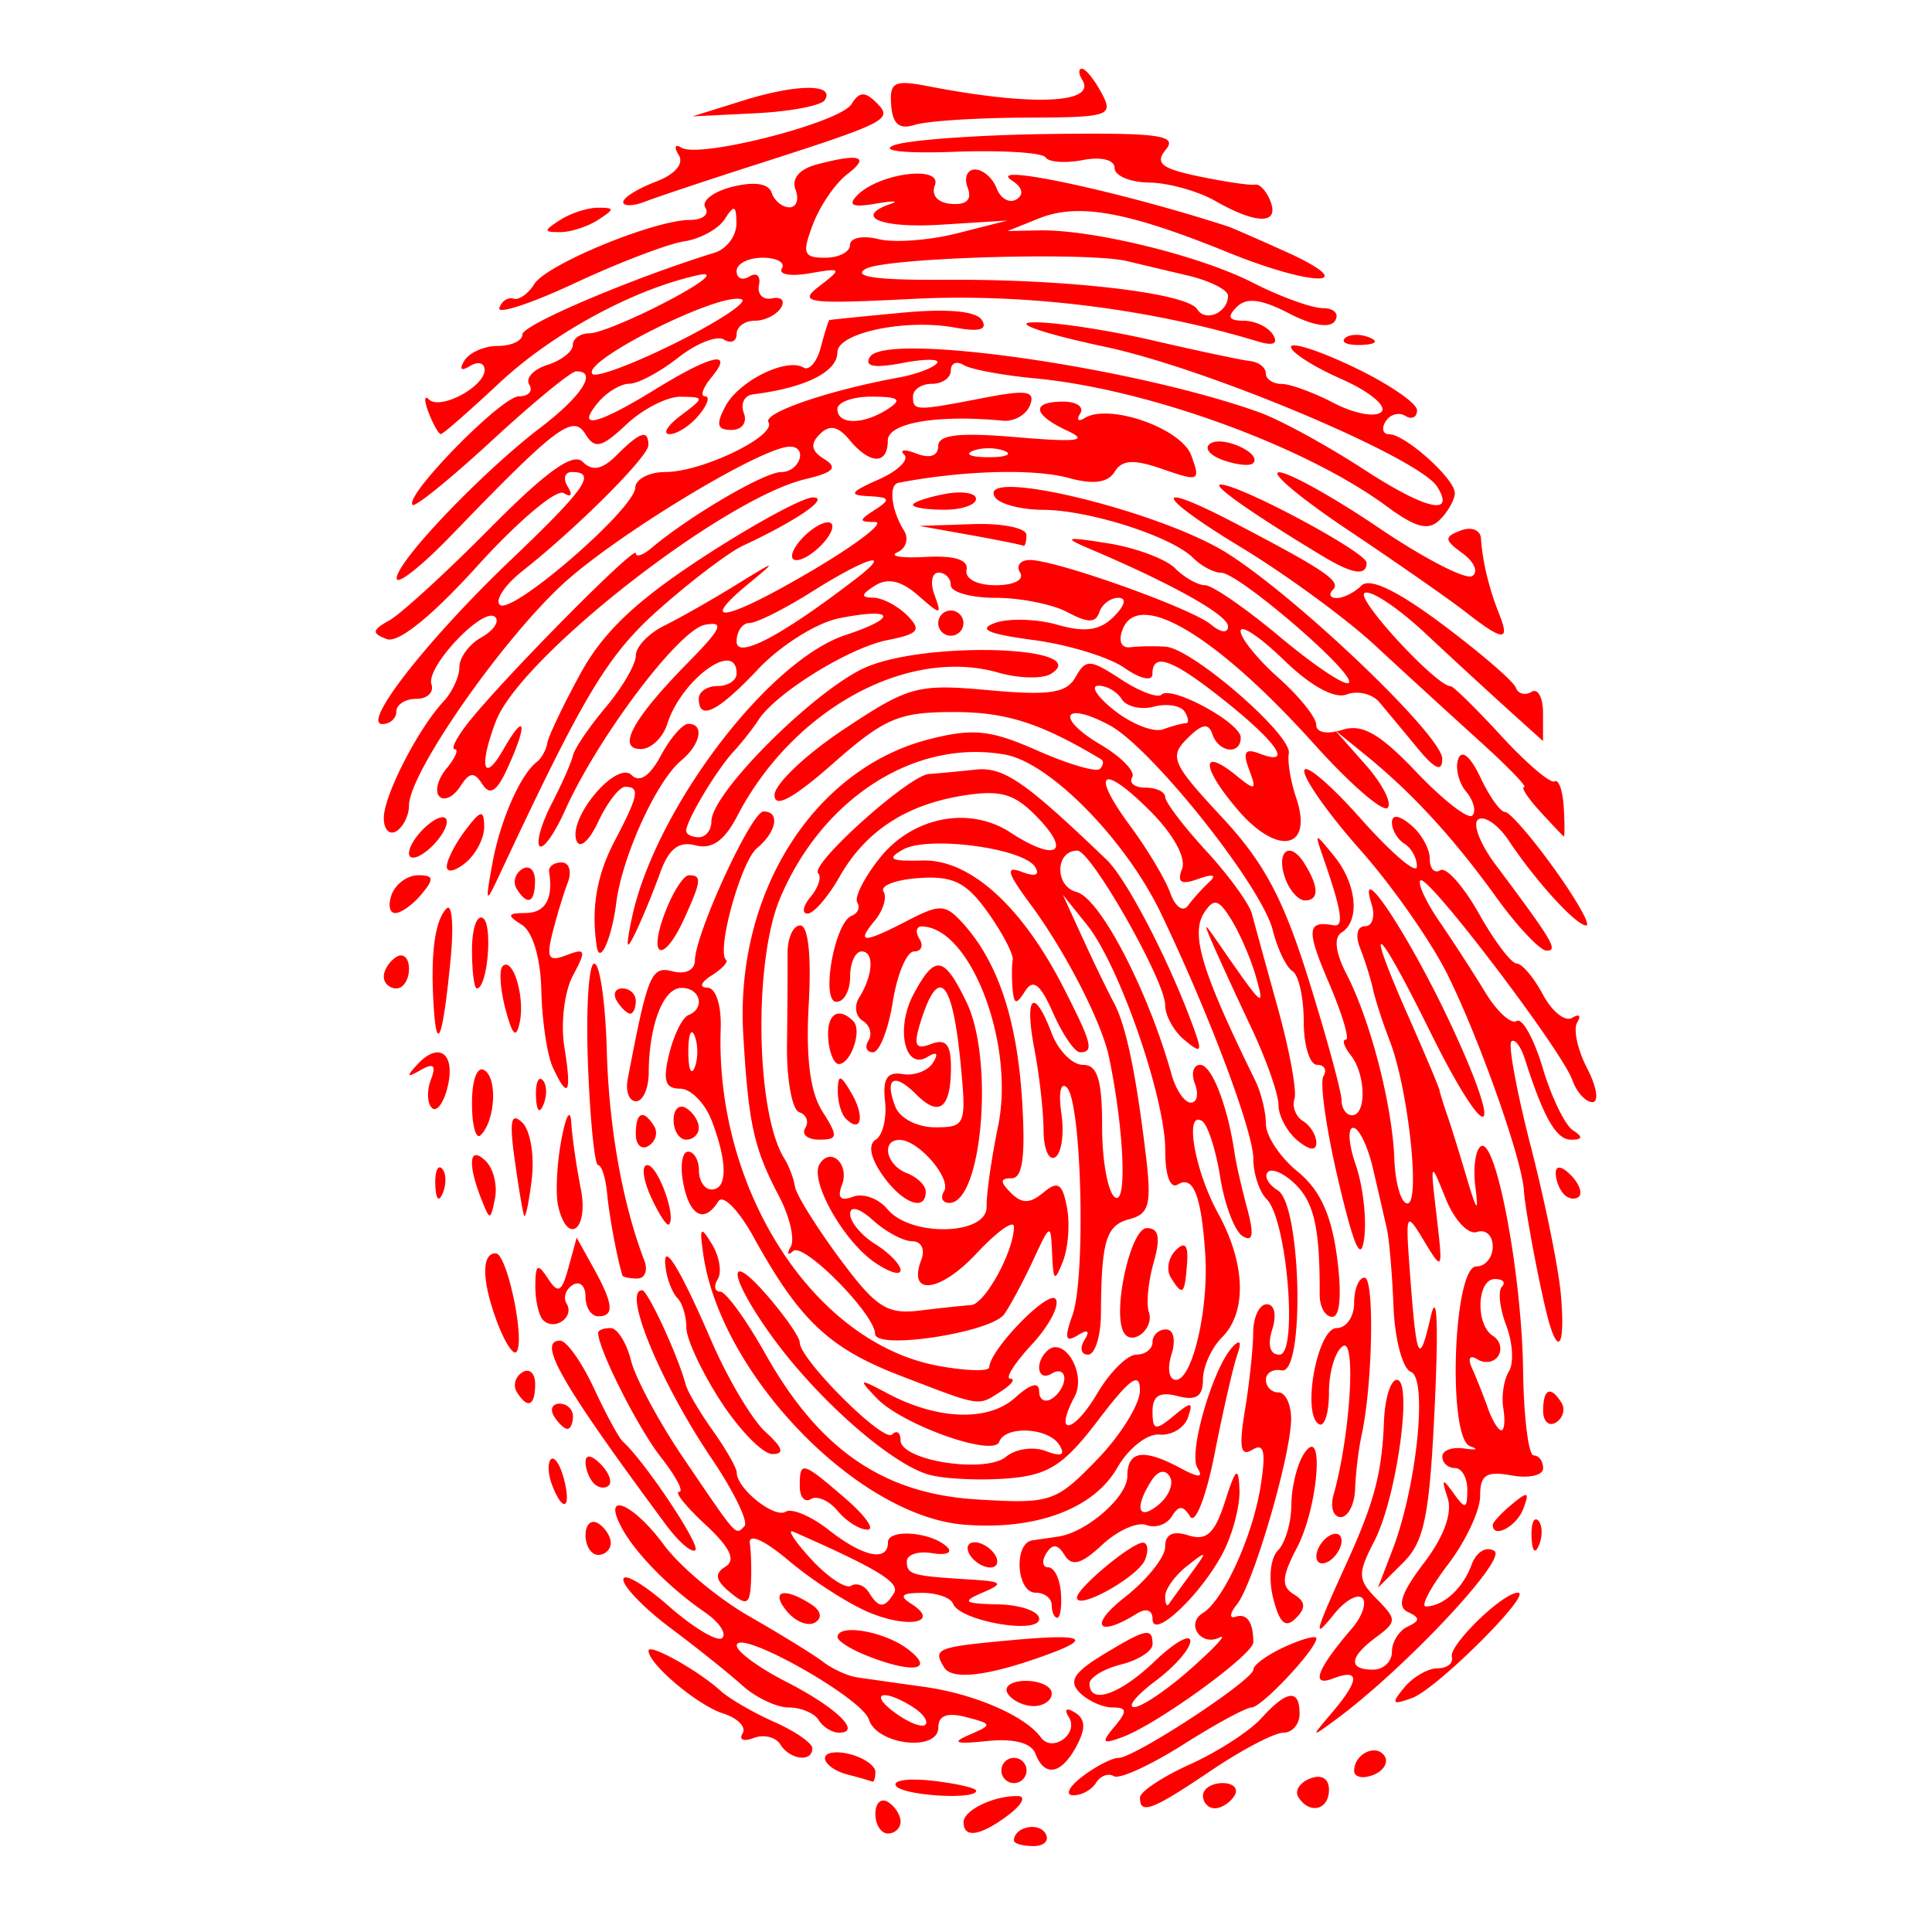 <svg xmlns="http://www.w3.org/2000/svg" viewBox="0 0 128 128"><path style="fill:red" d="M67.178 1046.3c0-.881 1.602-1.251 2.079-.48.288.466-.062.848-.778.848-.715 0-1.301-.165-1.301-.368zm-9.183-1.768c0-.716.376-1.07.835-.786.46.284.835.87.835 1.302 0 .432-.376.785-.835.785s-.835-.585-.835-1.301zm5.844.556c0-.803 2.03-1.776 3.616-1.732.536.015.246.578-.645 1.252-1.84 1.391-2.971 1.574-2.971.48zm11.687-1.632c0-.39 1.491-1.38 3.314-2.203 1.823-.822 3.948-2.194 4.721-3.049 1.701-1.88 2.539-1.979 2.539-.301 0 .688-.482 1.252-1.071 1.252s-2.741 1.127-4.782 2.504c-3.913 2.641-4.721 2.949-4.721 1.797zm4.174-.127c0-.46.585-.835 1.301-.835s1.07.376.786.835c-.284.46-.87.835-1.302.835-.432 0-.785-.376-.785-.835zm6.315.087c-.254-.411.1-.963.785-1.226.758-.29 1.248 0 1.248.747 0 1.35-1.305 1.658-2.033.479zm-26.66-.748c-.225-.363.88-.51 2.455-.326s2.863.481 2.863.66c0 .629-4.914.32-5.318-.334zm12.365-.618c.891-.674 1.966-1.226 2.388-1.226 1.057 0 8.93-5.158 8.93-5.85 0-.308.94-.988 2.088-1.511 1.148-.523 2.087-.774 2.087-.558 0 .713-3.627 4.58-4.296 4.58-.36 0-2.413 1.115-4.563 2.478s-4.202 2.296-4.562 2.073c-.36-.222-.891-.023-1.18.444-.288.467-.972.836-1.518.822-.547-.014-.265-.578.626-1.252zm-15.603-.132c-.804-.21-1.461-.695-1.461-1.077s.751-.499 1.67-.259c.918.24 1.67.769 1.67 1.174s-.095.694-.21.64c-.114-.052-.866-.268-1.67-.478zm10.226-.26c0-.458.375-.834.835-.834s.834.376.834.835c0 .459-.375.835-.834.835s-.835-.376-.835-.835zm23.374.024c0-1.132 1.483-1.835 2.024-.96.259.42-.09.977-.777 1.24-.686.264-1.247.137-1.247-.28zm-21.121-1.142c-.275-.716-1.436-1.015-3.22-.829-2.071.216-2.372.11-1.165-.41 1.558-.672 1.549-.72-.21-1.18-1.24-.325-1.833-.104-1.833.685 0 1.633-4.065 1.171-4.603-.523-.463-1.458-8.753-6.101-8.753-4.902 0 .402 1.477 1.484 3.282 2.405 3.3 1.684 5.048 3.368 3.494 3.368-.459 0-1.067-.375-1.35-.834-.284-.46-1.174-.835-1.98-.835s-2.19-.658-3.081-1.461c-.89-.804-3.027-2.513-4.749-3.8s-3.13-2.733-3.13-3.216c0-.484 1.355.31 3.01 1.763 1.655 1.454 3.251 2.401 3.546 2.106.296-.296-.213-1.053-1.13-1.683-2.355-1.617-4.602-3.896-5.528-5.605-1.36-2.512.736-1.667 2.79 1.125 1.047 1.422 3.594 3.553 5.66 4.735 2.067 1.182 4.265 2.538 4.885 3.012.62.475 1.63.937 2.246 1.028.615.09 2.627.375 4.47.633 3.314.463 6.68 1.924 7.715 3.348.756 1.04 2.534-.24 1.856-1.337-.334-.542-.17-.666.406-.31.69.427.719 1.06.1 2.217-1.009 1.885-2.118 2.089-2.728.5zm-8.122-3.088c-1.965-1.243-2.96-.92-1.18.382.89.651 1.797 1.006 2.014.79.217-.218-.158-.745-.834-1.172zm-8.776 2.48c-.303-.49-1.096-.682-1.762-.427-.666.256-.999.12-.738-.3s-.321-1.017-1.292-1.325c-1.69-.537-4.938-3.272-4.938-4.159 0-.519 3.294 1.314 4.75 2.642.58.531 2.192 1.468 3.58 2.082 1.387.614 2.522 1.4 2.522 1.748 0 .944-1.49.76-2.122-.26zm22.141-1.176c.86-1.037.836-1.271-.132-1.271-.653 0-1.63-.442-2.17-.982-.751-.752-.395-1.337 1.524-2.504 2.871-1.747 3.298-1.838 3.298-.704 0 .45-.939 1.054-2.087 1.343-1.148.288-2.087.858-2.087 1.268 0 1.424 2.011.73 4.337-1.5 1.288-1.233 2.342-1.828 2.342-1.321s-1.033 1.692-2.296 2.634-1.906 1.725-1.43 1.74c.477.013 2.167-1.127 3.757-2.536 1.59-1.409 2.447-2.342 1.905-2.073-1.236.612-2.272-.903-1.11-1.621 1.37-.847 3.301-5.083 3.828-8.396.366-2.302.231-2.901-.545-2.422-.782.484-.901-.149-.492-2.623.296-1.793.542-4.105.547-5.138.005-1.034.41-1.879.9-1.879.512 0 .666.712.362 1.67-.33 1.04-.15 1.67.478 1.67 1.242 0 .506-8.95-.848-10.305-.485-.485-.882-1.682-.882-2.658 0-1.823-2.918-9.584-6.111-16.255-2.334-4.878-7.35-9.996-10.323-10.535-5.949-1.08-12.125 2.86-14.925 9.52-1.766 4.198-1.601 14.225.282 17.234.308.492.625 1.328.706 1.859.08.53 1.406 2.666 2.945 4.745 2.407 3.252 3.149 3.737 5.303 3.474 1.377-.169 2.914-.332 3.414-.363.921-.057 2.847-3.57 2.847-5.192 0-.487-1.117.311-2.481 1.772-2.43 2.6-4.587 2.845-3.654.415.262-.683-.002-1.225-.597-1.225-.587 0-1.754-.622-2.594-1.382-.9-.815-1.526-.989-1.526-.424 0 .526.751 1.426 1.67 2 .918.573 1.669 1.349 1.669 1.724 0 .374-.788.129-1.752-.546-2.08-1.457-4.279-5.403-3.612-6.481.735-1.19 2.008.01 1.478 1.389-.32.834-.081 1.084.737.77.667-.256 1.694.115 2.283.825 1.545 1.862 6.617 1.73 6.569-.17-.02-.804.322-3.202.76-5.33 1.127-5.462-1.816-13.17-5.052-13.233-.371-.007-.443.363-.159.823s.123.834-.358.834-1.115 1.503-1.408 3.34c-.294 1.836-.884 3.339-1.312 3.339-.427 0-.561-.35-.297-.777.264-.428.093-1.017-.382-1.31-.474-.293-.584-.977-.245-1.519.936-1.498 1.024-3.073.172-3.073-.419 0-.761.752-.761 1.67 0 .918-.406 1.67-.902 1.67-1.067 0-.135-5.273 1.008-5.707.407-.154.571-.551.366-.883-.205-.332.468-1.658 1.496-2.947 2.175-2.728 5.927-3.46 8.646-1.687 2.924 1.907 4.055 1.405 1.93-.857-1.588-1.69-2.48-1.98-4.945-1.603-3.861.59-6.57 2.352-8.305 5.402-.76 1.335-1.71 2.43-2.11 2.433-.4.003-.31-.5.202-1.115.511-.617.735-1.315.497-1.553-.578-.579 6.014-6.491 7.337-6.58.572-.038 1.95-.167 3.062-.288 1.88-.203 3.257.74 8.71 5.969 1.379 1.32 4.32 7.046 5.862 11.412.473 1.339.365 1.418-.713.524-.7-.58-1.271-1.621-1.271-2.313 0-1.6-4.905-10.226-5.816-10.226-1.471 0-1.52 2.356-.057 2.739 1.56.408 4.728 6.488 6.294 12.079.29 1.033.864 1.878 1.278 1.878.414 0 .536-.563.272-1.252s-.105-1.252.353-1.252c.761 0 1.814 2.704 2.275 5.843.101.69.477 2.342.836 3.673.467 1.735.381 2.253-.303 1.83-.525-.324-1.192-2.079-1.483-3.9-.291-1.82-.833-3.497-1.204-3.726-1.19-.735-.493 3.285 1.06 6.114 1.831 3.336 1.93 6.555.251 8.233-.688.689-1.252 1.942-1.252 2.784 0 1.121-.448 1.415-1.67 1.095-1.196-.312-1.67-.026-1.67 1.016 0 1.256.188 1.297 1.389.306 1.19-.983 1.326-.968.953.106-.238.689-1.089 1.194-1.889 1.122-.807-.072-2.053.912-2.797 2.21-1.56 2.716-5.392 4.139-10.125 3.759-7.103-.571-16.173-9.979-17.3-17.943-.254-1.79-.17-1.879.59-.62.488.807.656 1.84.375 2.296-.282.455-.208.828.163.829.372 0 1.716 1.853 2.987 4.116 3.568 6.352 7.81 9.273 14.013 9.649 4.912.297 5.214.197 7.956-2.626 1.568-1.615 2.85-3.684 2.85-4.598 0-1.266-.656-.8-2.748 1.95-2.284 3.002-3.294 3.658-5.973 3.88-1.773.146-4.098.047-5.167-.221-2.47-.62-7.416-4.942-10.464-9.146-2.918-4.024-3.118-5.975-.273-2.667 1.148 1.335 2.086 2.696 2.086 3.026 0 1.126 5.553 6.666 6.117 6.102.309-.309.562-.14.562.375 0 1.357 5.622 2.234 6.999 1.092.625-.52 1.81-.686 2.632-.37 1.026.393 1.306.267.891-.404-.714-1.156-3.584-1.308-3.983-.211-.376 1.032-6.443-1.13-8.123-2.894-1.247-1.31-1.196-1.33.749-.298 3.31 1.756 6.666 1.862 8.43.266 1.012-.916 1.587-1.07 1.587-.424 0 .558.376.781.835.498.46-.284.835-.892.835-1.351 0-.46-.376-.603-.835-.319-.899.556-1.165-.644-.328-1.48 1.1-1.1 2.665 1.461 1.841 3.012-1.41 2.658-.078 2.462 1.508-.222.832-1.41 1.996-2.562 2.585-2.562.59 0 1.073-.376 1.073-.835s.4-.835.89-.835c.512 0 .666.712.362 1.67-.292.918-.16 1.67.295 1.67 1.094 0 2.188-4.696 1.944-8.348-.258-3.871-.794-5.227-1.816-4.595-.5.309-.837-.6-.832-2.243.01-3.47-3.046-12.295-5.178-14.95l-1.61-2.004 1.337 2.922c.735 1.607 1.649 3.497 2.031 4.201.805 1.483 1.472 4.645 2.13 10.1.396 3.282.234 3.925-1.074 4.267-1.564.41-1.867 1.41-1.899 6.267-.01 1.492-.393 2.713-.852 2.713-.46 0-.568-.433-.24-.964.387-.626.227-.735-.458-.312-.801.495-.882.176-.337-1.332.894-2.48.613-14.106-.366-15.085-.41-.41-.57.332-.368 1.707.197 1.337.014 2.644-.406 2.903-.42.26-.768-.541-.773-1.78-.005-1.237-.278-3.659-.607-5.38-.68-3.566-.034-4.154 1.148-1.044.436 1.148 1.366 2.087 2.066 2.087.97 0 1.273.985 1.273 4.124 0 2.269.39 4.366.866 4.66.8.494.583-4.487-.402-9.267-.478-2.318-2.894-7.027-5.206-10.147-1.558-2.103-1.686-2.579-.579-2.154.88.337 1.217.215.885-.322-.777-1.258-7.094-2.093-8.756-1.157-1.116.629-.842.783 1.293.725 3.145-.085 6.585 3.021 9.35 8.441 1.879 3.682 2.026 4.262 1.083 4.262-.347 0-1.146-1.165-1.776-2.59-.854-1.928-1.329-2.3-1.861-1.46-.583.92-.735.896-.826-.124-.062-.69-.06-1.559.005-1.933.064-.374-.675-1.793-1.643-3.152-1.422-1.996-2.297-2.435-4.556-2.283-1.537.104-2.6.505-2.36.893.24.387-.019 1.251-.574 1.92-1.273 1.534-.77 1.532 2.196-.007 2.121-1.1 2.486-1.08 3.65.208 2.298 2.545 3.564 6.325 3.904 11.658.238 3.733.042 5.218-.686 5.218-.772 0-.785.234-.053.966s1.254.728 2.153-.018c.96-.797 1.258-.612 1.56.97.206 1.074.09 2.68-.257 3.566-.555 1.416-.643 1.358-.723-.475-.09-2.052-.111-2.045-1.256.418-.64 1.377-1.5 2.986-1.912 3.575-.852 1.22-8.538 2.399-8.559 1.312-.024-1.32-4.753-6.103-5.429-5.492-.368.333-.44.202-.16-.29s-.07-1.995-.776-3.34c-1.678-3.192-2.027-4.775-2.373-10.763-.54-9.331 4.674-17.574 12.346-19.521 2.892-.734 4.05-.61 7.153.761 2.036.901 3.894 1.446 4.13 1.21.234-.235.27-.52.079-.636-3.995-2.397-6.28-3.13-9.75-3.13-3.652 0-4.591.4-8.011 3.41-2.638 2.322-3.874 2.99-3.874 2.095 0-.723 2.065-2.685 4.588-4.36 4.325-2.872 4.877-3.021 9.603-2.593 4.04.367 5.159.197 5.757-.872.673-1.203.956-1.189 2.992.145 1.237.81 2.451 1.27 2.7 1.023.637-.638 5.247 1.86 5.247 2.843 0 1.175-1.468 1-1.876-.223-.255-.764-.692-.69-1.668.287-1.207 1.207-1.007 1.661 2.284 5.196 2.812 3.019 4.085 5.405 5.773 10.82 1.191 3.822 2.166 7.398 2.166 7.945 0 .548.313.997.695.997.97 0 .918-2.705-.077-3.965-.452-.574-.602-1.044-.333-1.044s-.235-1.69-1.12-3.757c-1.515-3.533-1.464-4.146.315-3.82.705.13.536-.953-.706-4.528-.572-1.646-.562-1.646.74-.049 1.493 1.833 1.73 4.289.489 5.056-.53.327-.41 1.333.33 2.763 1.581 3.06 3.031 8.665 3.165 12.237.061 1.622.451 2.95.867 2.95.882 0 .053-7.615-1.175-10.784-.459-1.185-.956-2.718-1.106-3.407-.149-.689-.531-1.91-.85-2.713-.334-.845-.2-1.461.32-1.461.493 0 .69-.657.438-1.46-1-3.182 2.41 1.944 5.13 7.709 3.81 8.076 2.667 8.67-1.286.668-3.559-7.205-4.422-7.759-1.383-.888 1.071 2.423 1.986 4.594 2.033 4.823.046.23.28.981.52 1.67.239.689.823 2.567 1.298 4.174.653 2.207.791 2.355.566.606-.164-1.273-.001-2.5.363-2.724.999-.618 2.71 8.472 2.796 14.847.041 3.098.357 5.634.701 5.635.345 0 .626.385.626.853 0 .468-.939.68-2.087.472-1.68-.305-2.087-.039-2.087 1.366 0 .96-.958 3-2.13 4.536s-1.828 2.786-1.46 2.78c1.163-.024 2.44-1.188 3.02-2.754.318-.863.97-1.26 1.515-.923.882.546-6.019 7.875-10.545 11.2-1.622 1.19-1.628 1.177-.209-.495 1.836-2.162 1.86-2.943.072-2.257-1.525.586-1.078-.613 1.233-3.303.692-.806 1.007-1.718.699-2.026-.308-.308-1.143.164-1.856 1.048-1.445 1.793-1.35 1.4.81-3.354 1.85-4.07 2.348-5.964 2.484-9.437.058-1.492.44-2.713.849-2.713 1.074 0-.016 7.832-1.486 10.675-1.13 2.186-1.115 2.554.164 3.852 1.329 1.35 1.326 1.5-.047 2.52-1.792 1.33-1.871 2.153-.209 2.153.69 0 1.253-.533 1.253-1.183s.47-1.402 1.043-1.67c.828-.386.83-.587.008-.97-.739-.347-.436-1.27 1.06-3.23 1.327-1.741 1.907-3.321 1.582-4.317-.422-1.294-.354-1.35.389-.318.779 1.083.902 1.055.913-.208.007-.804-.362-1.461-.822-1.461s-.834-.34-.834-.757.657-.658 1.46-.537c.804.12.978.055.387-.145-1.518-.516-1.129-11.918.407-11.918.597 0 1.085-.595 1.085-1.322 0-.727-.47-1.16-1.044-.961-.577.2-1.505-.794-2.079-2.226-1.01-2.526-1.025-2.498-.595 1.17.426 3.643.401 3.693-.82 1.669-1.216-2.017-1.247-1.947-.947 2.087.438 5.875.606 6.232 1.375 2.922.42-1.807.523.424.27 5.843-.342 7.332-.683 9.039-2.087 10.435l-1.678 1.67.962-2.504c1.612-4.2 2.352-11.367 1.218-11.802-.545-.21-1.062-2.148-1.148-4.307-.086-2.16-.285-4.49-.442-5.179s-.568-2.473-.914-3.965c-.345-1.492-.937-2.713-1.315-2.713-.378 0-.303 1.1.166 2.446.469 1.345.725 3.505.57 4.8-.209 1.733-.664.736-1.728-3.784-.794-3.376-1.235-6.475-.98-6.887.254-.412.064-.749-.422-.749s-.884-1.293-.884-2.872-.334-3.08-.742-3.332c-.409-.252-.998-1.474-1.309-2.715-.734-2.926-8.035-12.094-10.817-13.583-3.08-1.648-3.61-.497-.592 1.286 1.384.818 2.327 1.794 2.095 2.168-.231.375.165.682.88.682s1.305.282 1.31.626c.004.344 1.224 1.949 2.712 3.565s2.853 3.494 3.032 4.174c.179.68.956 3.507 1.726 6.283.77 2.776 1.262 5.465 1.091 5.976-.17.51.086 1.172.57 1.47.483.3.879.944.879 1.432 0 .56-.463.504-1.253-.152-.688-.571-1.252-1.626-1.252-2.343s-.81-3.019-1.8-5.115c-.989-2.096-2.124-4.563-2.52-5.48-.676-1.562-.654-1.571.338-.137 2.983 4.312 3.104 4.42 2.484 2.223-.324-1.148-1.052-2.838-1.617-3.757-.846-1.373-1.165-1.46-1.801-.493-.932 1.419-.182 3.895 3.37 11.125.39.798.711 2.098.711 2.89 0 .793.941 2.207 2.091 3.143 1.485 1.207 2.244 2.85 2.618 5.666.326 2.451.206 3.965-.312 3.965-.462 0-.837-.657-.834-1.46.017-4.348-.355-6.065-1.575-7.285-.743-.744-1.578-1.126-1.854-.85-.277.277.018.825.655 1.219 1.56.963 1.8 12.233.255 11.924-.574-.115-1.044.167-1.044.626 0 .459.376.835.835.835s.835.787.835 1.75c0 2.37-2.496 10.926-3.581 12.28-.482.6-.53.975-.108.834.76-.253 1.184.352 1.184 1.69 0 .819-6.4 5.454-8.674 6.283-1.34.488-1.42.382-.524-.696zm25.759-21.098c-.132-.803.035-1.899.37-2.434.337-.536.258-1.906-.175-3.045-.433-1.14-.561-2.298-.285-2.574.277-.277.065-.504-.47-.504-1.196 0-1.298 3.041-.126 3.765.467.289.629.88.36 1.316-.269.434-.887.544-1.374.243-.533-.329-.676-.085-.36.613.288.637.757 1.817 1.04 2.62.283.804.683 1.461.888 1.461.205 0 .264-.657.132-1.46zm-19.472-34.87c.506-.466.225-.543-.729-.2-1.153.417-1.432.243-1.08-.673.277-.723-.592-2.3-2.096-3.804-3.24-3.24-4.02-2.65-1.321.999 1.126 1.522 2.311 3.508 2.633 4.414.329.922.846 1.29 1.177.835.325-.447.962-1.153 1.416-1.57zm-1.562-10.51c.22 0 .188-.341-.069-.757s-1.176-.571-2.042-.345-1.827.003-2.135-.496c-.309-.499-1.009-.899-1.555-.889-.547.01-.056.755 1.092 1.655 1.148.9 2.588 1.455 3.2 1.234.61-.222 1.29-.403 1.51-.403zm-11.804 64.28c-.284-.46.258-.836 1.203-.836.945 0 1.719.376 1.719.835 0 .46-.541.835-1.203.835s-1.435-.376-1.719-.835zm26.28-.4c.58-.698 1.573-1.27 2.205-1.27.633 0 1.056-.335.942-.744-.218-.775 3.369-4.265 4.382-4.265 1.03 0-5.375 6.378-7.005 6.974-1.34.49-1.419.385-.524-.694zm-30.487-1.323c-.772-1.249-.52-1.352 4.415-1.805 4.736-.434 5.46-.168 2.505.921-3.914 1.442-6.38 1.757-6.92.884zm-5.185-.808c-1.033-.416-1.878-.955-1.878-1.2 0-.917 3.081-.398 4.64.782 1.892 1.43.34 1.665-2.762.418zm-5.225-2.905c-1.126-1.358-.243-1.641 1.558-.5.688.436.807.919.303 1.23-.456.282-1.294-.047-1.86-.73zm5.426.06c-1.373-.579-3.747-2.107-5.276-3.395-1.67-1.408-2.714-1.874-2.614-1.169.09.646.12 1.877.066 2.737-.083 1.314-.305 1.392-1.39.491-.964-.8-1.037-1.23-.289-1.692.703-.434.303-1.27-1.334-2.787-1.286-1.192-2.068-2.167-1.738-2.167.33 0-.213-1.033-1.207-2.295-1.518-1.93-4.158-7.163-4.158-8.242 0-.173.368-.315.819-.315s1.06.966 1.357 2.147c.297 1.18 1.86 4.092 3.476 6.47 3.635 5.35 3.428 5.12 4.04 4.51.28-.28-.698-2.296-2.172-4.48-3.405-5.046-5.926-11.152-4.605-11.152.372 0 2.387 4.364 2.89 6.261.122.46.932 1.832 1.8 3.05.867 1.22 1.577 2.467 1.577 2.773 0 1.053 2.493 3.048 3.235 2.59.409-.253 1.692.287 2.851 1.199 2.287 1.798 3.932 2.145 3.932.828 0-.932 2.946-.683 3.944.333.356.363-.104.536-1.022.383-.919-.152-1.67.093-1.67.545 0 .877.291.96 4.174 1.2 2.182.136 2.29.248.835.873-1.4.601-1.23.727 1.043.776 1.493.033 2.714.464 2.714.96 0 1.064-5.272.138-5.705-1.003-.153-.403-1.092-.727-2.087-.72-1.333.01-1.51.202-.676.73 1.951 1.237-.192 1.664-2.81.56zm1.662-1.278c.422-.684-1.114-1.62-6.663-4.061-.459-.202.065.612 1.165 1.808s2.295 1.994 2.655 1.771c.361-.223.892-.023 1.18.443.655 1.06 1.027 1.068 1.663.04zm15.28.284c1.477-1.155 2.684-2.661 2.684-3.348 0-.834.512-1.085 1.544-.758 1.197.38 1.741-.124 2.42-2.24.715-2.233.89-2.38.96-.809.046 1.056-.44 2.935-1.082 4.176-1.437 2.779-4.677 5.84-4.677 4.42 0-.602-.423-.75-1.043-.362-2.602 1.625-3.213.805-.805-1.079zm4.381-1.561c1.133-1.545 1.115-1.584-.236-.524-.804.63-1.461 1.538-1.461 2.017s.106.715.236.524.788-1.1 1.461-2.017zm5.458 1.61c-.32-1.278-.184-2.654.312-3.15.485-.485.887-1.84.894-3.01.006-1.17.377-2.692.822-3.381 1.39-2.152.986 3.447-.448 6.196-1.013 1.942-1.056 2.573-.21 3.096.78.482.815.902.13 1.587-.684.684-1.08.33-1.5-1.338zm-14.669.477c0-.46-.483-.835-1.073-.835-1.27 0-1.468-3.281-.209-3.467l1.7-.247c1.887-.273 4.591-2.629 4.591-4 0-1.69 1.055-1.857 3.495-.55 1.251.669 1.561.667 1.145-.01-.612-.99 1.03-6.63 2.332-8.01.505-.535.614-.341.305.542-.264.757-.938 3.696-1.495 6.532-.564 2.862-1.286 4.717-1.624 4.17-.467-.755-.752-.757-1.216-.01-.334.539-1.09.794-1.683.567-.591-.227-1.908.362-2.925 1.31-1.387 1.292-2.01 1.463-2.492.684-.456-.738-.807-.77-1.213-.114-.314.508-.253.924.135.924s.763.751.833 1.67c.069.918-.04 1.67-.24 1.67-.201 0-.366-.376-.366-.836zm7.817-8.532c-.31-.504-.794-.385-1.23.303-1.14 1.8-.857 2.684.5 1.558.684-.568 1.012-1.405.73-1.861zm-6.147 8.021c0-.616 3.575-3.6 4.356-3.636.33-.015.404.485.163 1.112-.437 1.14-4.519 3.42-4.519 2.524zm-7.096-2.829c-.284-.459-.14-.834.32-.834s1.066.375 1.35.834c.284.46.14.835-.32.835s-1.066-.376-1.35-.835zm22.957.1c0-.46.376-1.068.835-1.351.46-.284.835-.14.835.319s-.376 1.066-.835 1.35c-.46.284-.835.14-.835-.319zm-48.418-1.4c0-.716.376-1.07.835-.786.46.284.835.87.835 1.301 0 .432-.376.786-.835.786s-.835-.586-.835-1.302zm5.313-.712c-6.926-9.348-8.552-12.179-6.995-12.179.423 0 1.424 1.41 2.226 3.13.8 1.723 1.666 3.32 1.922 3.549 1.433 1.284 5.154 6.85 4.81 7.194-.224.224-1.107-.538-1.963-1.694zm57.363.83c-.036-.88.16-1.373.438-1.095.278.277.307.997.066 1.6-.266.665-.464.468-.504-.505zm-45.972-1.73c-.568-.683-1.365-1.037-1.772-.785-.407.251-.74-.128-.74-.844 0-1.707.15-1.668 3 .784 1.334 1.148 2.002 2.087 1.485 2.087-.518 0-1.406-.558-1.973-1.242zm43.402.928c0-.173.572-.79 1.271-1.37 1.063-.882 1.185-.83.746.315-.45 1.17-2.017 1.99-2.017 1.055zm-10.552-1.98c1.102-3.897 1.516-10.416.627-9.867-.51.316-.928 1.7-.928 3.078s-.303 2.317-.673 2.088c-1.141-.705-.09-6.36 1.182-6.36.638 0 1.16-.752 1.16-1.67 0-.918.31-1.67.688-1.67.67 0 .538 7.094-.194 10.435-.201.919-.394 2.515-.43 3.548-.035 1.033-.464 1.879-.954 1.879s-.705-.658-.478-1.461zm-51.77-.663c-.272-.708-.308-1.474-.08-1.702.228-.228.615.351.86 1.288.52 1.99-.058 2.296-.78.414zm2.773-.103c-.306-.306-.557-.944-.557-1.419 0-.523.389-.474.988.125.543.544.794 1.182.556 1.42-.237.237-.681.18-.987-.126zm8.395-5.454c-1.25-1.928-2.273-4.12-2.273-4.87s-.262-1.624-.581-1.944c-.32-.319-.67-1.182-.777-1.917-.308-2.095.848-.281 3.01 4.724 1.091 2.526 2.71 5.25 3.597 6.053 1.134 1.027 1.27 1.46.456 1.46-.637 0-2.182-1.577-3.432-3.506zm-11.039 1.002c-.284-.459-.118-.835.368-.835s.884.376.884.835c0 .46-.165.835-.368.835s-.6-.376-.884-.835zm65.531-.368c0-1.466.5-1.682 1.216-.524.265.427.099 1.013-.368 1.301-.466.288-.848-.06-.848-.777zm-68-1.244c-.264-.427-.098-1.013.368-1.301.467-.289.849.06.849.777 0 1.466-.501 1.682-1.217.524zm25.444-1.065c-4.747-1.822-6.7-3.662-9.748-9.186-.995-1.802-2.043-2.865-2.345-2.377-.923 1.493-1.903.985-2.321-1.204-.22-1.148-.076-2.087.32-2.087.395 0 .719.564.719 1.253s.375 1.252.835 1.252c1.058 0 1.066-1.788.02-4.537-.448-1.178-1.394-2.142-2.103-2.142-.985 0-1.156-.54-.726-2.295.31-1.263.88-2.421 1.268-2.574 1.144-.451.807-1.809-.45-1.809-1.209 0-2.153 2.448-2.172 5.635-.007 1.033-.385 1.878-.84 1.878s-.705-.657-.552-1.46c1.334-6.99 1.555-7.52 2.986-7.147.84.22 1.46-.086 1.467-.723.02-1.781 3.743-9.87 4.544-9.87 1.113 0 .874 1.347-.433 2.432-1.066.884-2.71 6.848-2.043 7.407.157.132-.278.596-.966 1.03-.716.453-.834.798-.276.805.562.008.936 1.164.882 2.726-.37 10.69 6.18 20.824 14.435 22.334 1.828.334 3.338.377 3.354.094.071-1.218 3.978-5.214 4.412-4.513.262.425-.457 1.781-1.599 3.012-1.141 1.232-1.779 2.245-1.416 2.252.363.01.097.377-.592.822-1.578 1.02-1.25 1.07-6.66-1.007zm-13.658-22.52c-.232-.574-.421-.104-.421 1.043 0 1.148.19 1.618.421 1.044s.232-1.513 0-2.087zm-13.051 19.053c-1.049-2.76-1.103-4.653-.133-4.653.765 0 1.992 5.909 1.36 6.542-.203.202-.755-.648-1.227-1.89zm41.473.578c-.764-1.362.463-6.9 1.529-6.9.803 0 .926.622.454 2.295-.356 1.263-.498 2.731-.315 3.263.38 1.105-1.123 2.315-1.668 1.342zm28.248-.43c-.492-1.576-1.647-7.553-1.734-8.975-.126-2.08-3-10.182-5.098-14.372-1.085-2.165-3.662-5.84-5.729-8.167s-3.742-4.687-3.724-5.246c.017-.558 1.7.863 3.74 3.159s3.714 3.726 3.724 3.18c.01-.547-.359-1.227-.818-1.51-.46-.284-.835-.916-.835-1.404 0-.56.463-.504 1.252.151.69.572 1.253 1.58 1.253 2.239 0 .66.315 1.004.7.766.385-.238 1.536 1.055 2.558 2.873s2.145 3.305 2.498 3.305c.352 0 1.136.926 1.742 2.059.606 1.132 1.478 1.825 1.94 1.54.46-.285.61-.151.334.297-.277.448.018 1.821.656 3.05.638 1.23.795 2.237.348 2.237s-1.045-.658-1.33-1.461c-.707-1.986-9.606-13.684-10.063-13.227-.2.2.366 1.427 1.259 2.726s2.257 3.406 3.032 4.684c.774 1.277 1.712 2.135 2.082 1.905.371-.229 1.148 1.168 1.726 3.104.578 1.937 1.479 3.797 2.002 4.134.68.439.649.617-.11.626-.987.012-1.824-1.442-3.065-5.324-.277-.87-.684-1.4-.903-1.181-.22.219.366 3.372 1.302 7.006.936 3.634 1.825 8.016 1.977 9.738.273 3.09-.08 4.119-.715 2.087zm-66.706-.371c-.294-.294-.528-1.317-.521-2.273.01-1.434.157-1.52.835-.487.68 1.037.915.912 1.363-.73l.542-1.98 1.098 1.98c1.338 2.413 1.42 3.234.323 3.234-.459 0-.835-.586-.835-1.301s-.381-1.066-.848-.778c-.467.289-.648.849-.404 1.244.545.882-.81 1.833-1.553 1.09zm41.578-2.833c-.308-.5-.162-1.307.326-1.794.625-.626.846-.358.751.907-.154 2.043-.292 2.157-1.077.887zm-36.333-.136c-.35-1.144-.865-3.911-1.01-5.426-.098-1.032-.366-1.878-.596-1.878s-.532-3.006-.672-6.68c-.14-3.672.047-6.676.417-6.674.37.002.744 2.6.83 5.774.14 5.09 1.041 10.137 2.483 13.893.253.66.044 1.2-.464 1.2s-.953-.094-.988-.209zm-4.252-4.591c-.185-.804-.09-2.776.21-4.383.304-1.623.596-2.133.657-1.148.06.976.345 2.948.631 4.383.544 2.717-.884 3.811-1.498 1.148zm6.139-.623c-.524-1.15-.629-2.09-.233-2.09.693 0 1.942 3.424 1.434 3.932-.137.137-.677-.692-1.201-1.842zm-11.239.137c-.93-2.365-.779-3.573.312-2.483.502.502.772 1.61.601 2.462-.3 1.495-.333 1.496-.913.02zm2.84 1.112c-.091-.23-.374-1.92-.629-3.757-.351-2.53-.228-3.112.51-2.402.535.516.818 2.206.629 3.757-.19 1.55-.42 2.631-.51 2.402zm-5.88-2.018c-.036-.88.161-1.373.439-1.095s.307.997.066 1.6c-.267.665-.465.468-.505-.505zm29.63-.654c-.806-1.15-.973-2.03-.448-2.355.461-.285.737-1.43.613-2.546-.166-1.5.14-1.967 1.173-1.797.769.127 1.672-.213 2.007-.755.384-.62.25-.764-.36-.386-1.512.934-2.142-1.886-.928-4.155 1.419-2.65 2.009-2.561 3.505.529 1.845 3.81 1.034 13.302-1.136 13.302-.455 0-.614-.345-.354-.768.52-.84-1.695-3.406-2.94-3.406-1.251 0-.888 1.679.478 2.202.688.265 1.252.816 1.252 1.226 0 1.364-1.558.77-2.862-1.091zm5.176-7.364c-.545-5.666-1.481-6.609-2.683-2.7-.455 1.482-.303 1.768.731 1.371.966-.37 1.307.03 1.307 1.536 0 2.725-.768 3.336-2.286 1.819-1.486-1.487-2.135-1.119-1.4.794.295.77 1.448 1.372 2.63 1.372 2.022 0 2.088-.161 1.7-4.192zm39.982 8.644c-.306-.306-.557-.944-.557-1.419 0-.523.389-.474.988.125.543.544.794 1.182.557 1.42s-.682.18-.988-.126zm-61.506-4c0-1.466.5-1.682 1.216-.524.264.427.099 1.013-.368 1.301s-.848-.06-.848-.777zm-10.852-2.05c0-1.557.347-2.478.823-2.184.877.542.718 3.336-.245 4.299-.318.318-.578-.634-.578-2.115zm13.357 1.113c0-.716.375-1.069.835-.785s.834.87.834 1.301c0 .432-.375.786-.834.786s-.835-.586-.835-1.302zm8.721.538c.26-.42.082-.893-.395-1.052-.476-.159-.842-2.163-.813-4.454.03-2.29.046-5.01.036-6.044-.01-1.033.369-1.878.841-1.878.528 0 .745 2.008.563 5.218-.2 3.534.09 5.823.898 7.095 1.064 1.676 1.042 1.879-.204 1.879-.769 0-1.185-.344-.926-.764zm2.688-.628c-.306-.306-.546-1.15-.532-1.878.021-1.085.184-1.05.912.202.899 1.546.638 2.695-.38 1.676zm-27.425-.711c-.311-.31-.34-1.153-.063-1.872.365-.954.18-1.124-.684-.631-.92.526-.969.442-.215-.374 1.436-1.556 2.545-.726 2.002 1.498-.262 1.069-.73 1.69-1.04 1.379zm6.899-.75c-.036-.88.161-1.373.438-1.095s.307.997.066 1.6c-.266.666-.464.468-.504-.504zm1.11-1.947c-.37-.804-.71-3.082-.755-5.064-.05-2.166-.566-3.908-1.295-4.37-1.007-.636-.964-.77.248-.78 1.312-.011 1.842-.938 1.56-2.726-.055-.344.317-.626.825-.626s.694.599.414 1.33c-.281.731-.739 2.238-1.017 3.349-.419 1.666-.255 1.922.935 1.465 1.272-.488 1.321-.327.42 1.357-.563 1.051-.818 3.174-.567 4.718.505 3.112.25 3.558-.769 1.347zm18.254-1.879c-.123-1.627.655-2.175 1.66-1.17.6.6-.163 2.84-.967 2.84-.312 0-.624-.751-.694-1.67zm-26.138-2.087c-.227-3.499.06-5.724.842-6.542.368-.384.492 1.118.276 3.34-.503 5.188-.914 6.363-1.119 3.202zm4.75.11c-.345-1.316-.43-2.59-.19-2.832.673-.672 1.495 2.016 1.137 3.717-.234 1.113-.483.88-.946-.884zm7.384-.527c-.283-.46-.118-.835.368-.835s.884.376.884.835-.165.835-.368.835-.6-.376-.884-.835zm-15.444-1.62c0-.432.376-1.018.835-1.302.46-.284.835.07.835.786s-.376 1.301-.835 1.301-.835-.353-.835-.785zm5.844-1.768c0-1.405.325-2.353.723-2.107.672.415.305 4.66-.403 4.66-.176 0-.32-1.149-.32-2.553zm8.264-.23c-.378-2.525-.008-4.711 1.186-6.984 1.587-3.023 1.698-3.59.701-3.59-.385 0-1.186 1.034-1.779 2.296-.614 1.308-1.24 1.85-1.453 1.26-.55-1.519 2.666-5.324 3.66-4.33.52.521 1.208.06 1.934-1.295.62-1.158 1.438-2.104 1.82-2.104 1.084 0 .815 1.364-.482 2.44-1.626 1.35-3.905 6.35-4.294 9.423-.3 2.373-1.101 4.16-1.293 2.885zm2.313-1.808c1.466-7.136 8.974-17.108 14.173-18.823 3.526-1.164 3.252-1.845-.445-1.106-1.472.295-3.868 1.8-5.326 3.345-2.691 2.854-3.953 3.484-3.953 1.976 0-.46.564-.835 1.253-.835s1.252-.376 1.252-.835c0-2.267-3.658.396-4.593 3.344-.29.916-1.08 1.665-1.754 1.665-1.626 0-.52-2.023 3.134-5.734 2.223-2.257 2.442-2.75 1.113-2.496-1.728.33-7.09 7.443-9.263 12.285-.691 1.542-1.45 2.61-1.687 2.373-.236-.236.122-1.498.797-2.803s1.312-2.749 1.415-3.208c.104-.46 1.082-1.897 2.174-3.195s1.986-2.834 1.986-3.413c0-.58.845-1.47 1.878-1.978s3.193-1.736 4.8-2.73c2.642-1.632 2.723-1.641.847-.102-3.56 2.922-1.502 2.513 4.158-.826 2.982-1.76 4.86-3.206 4.174-3.213-1.106-.011-1.105-.105.003-.822 1.043-.673.973-.822-.417-.89-1.369-.065-1.253-.265.646-1.106 1.273-.564 2.036-1.304 1.695-1.645s.025-.373.815-.07c.884.34 1.435.151 1.435-.49 0-.766 1.372-.923 5.218-.595 4.016.341 4.785.242 3.339-.43-2.303-1.07-2.423-1.929-.27-1.929.885 0 1.39.353 1.123.785s-.136.57.29.305c1.622-1.001 6.4.67 7.066 2.473.63 1.701.524 1.752-1.878.915-1.937-.676-2.702-.634-3.2.173-.45.727-1.407.855-3.042.406-2.302-.632-7.04-.497-11.285.322-.665.129-.466 1.825.373 3.166.334.535.136 1.182-.441 1.439-.577.257.266.395 1.873.307 1.92-.106 2.85.188 2.713.856-.12.59.69 1.017 1.928 1.017 1.211 0 1.913-.361 1.62-.835-.284-.459.01-.834.655-.834 1.739 0 10.676 3.185 11.985 4.271.662.55 1.134.6 1.134.12 0-.744-3.692-2.812-9.183-5.143-1.777-.754-1.595-.807 1.232-.356 1.825.29 3.824 1.035 4.442 1.653.618.618 1.515 1.124 1.992 1.124s2.72 1.55 4.983 3.445 4.305 3.254 4.538 3.021c.54-.54-7.29-7.288-8.463-7.295-.482-.003-1.315-.444-1.852-.98-1.425-1.426-6.88-3.173-9.953-3.187-1.465-.007-2.896-.388-3.18-.847-1.251-2.025 10.964.928 15.386 3.72 4.685 2.958 14.25 12.097 14.25 13.617 0 .913-.479.704-1.655-.722-.91-1.103-2.04-2.463-2.51-3.02-.472-.559-1.442-.791-2.158-.516-.81.31-2.384-.55-4.168-2.28-1.576-1.528-2.867-2.391-2.867-1.918 0 .474 1.127 1.865 2.505 3.092s2.504 2.63 2.504 3.116c0 .515.723.656 1.728.336 1.32-.418 2.483.246 4.924 2.812 1.758 1.848 3.419 3.137 3.691 2.864.272-.272.087-.986-.411-1.587-.499-.6-.733-1.574-.52-2.164.233-.644.817-.155 1.465 1.224.593 1.263 1.33 2.296 1.638 2.296s1.773 1.69 3.257 3.757 2.436 3.756 2.117 3.756c-.67 0-3.323-2.907-5.137-5.627-.686-1.03-1.589-1.66-2.006-1.403-.417.258.094 1.608 1.135 3 3.804 5.086 4.17 5.7 3.389 5.7-.437 0-1.945-1.597-3.35-3.548-2.835-3.935-5.537-6.876-8.622-9.386l-2.046-1.663 2.021 2.286c1.112 1.258 1.768 2.54 1.458 2.85-.309.309-2.483-1.574-4.83-4.183-6.513-7.241-11.688-10.345-12.728-7.635-.299.779-.085 1.257.527 1.178.567-.073 1.62-.088 2.34-.033 1.773.133 8.373 5.86 8.145 7.066-.1.53.12 1.855.489 2.946 1.152 3.408-1.223 3.89-3.874.788-2.421-2.833-2.476-4.205-.09-2.264 1.267 1.031 1.363.987.846-.391-.44-1.17-.273-1.434.678-1.07 2.233.857 1.266-.643-2.21-3.428-3.524-2.823-4.876-3.33-4.876-1.831 0 .495-.81.314-1.848-.413-1.017-.712-3.73-1.544-6.03-1.849-3.022-.4-3.726-.716-2.535-1.136.906-.32 2.763-.262 4.127.127 1.826.521 2.81.38 3.727-.539.75-.749.87-1.247.303-1.247-.52 0-1.087.43-1.262.955-.24.716-.764.716-2.102 0-.981-.525-3.123-.955-4.76-.955s-2.977-.375-2.977-.834-.364-.835-.809-.835c-.444 0-.569.657-.275 1.46.502 1.379.44 1.381-1.09.043-1.115-.976-2.005-1.176-2.854-.639-.921.583-.954.783-.13.793.607.007 1.623.532 2.259 1.168.983.984.788 1.229-1.32 1.65-2.544.509-7.386 3.513-8.53 5.292-.355.552-1.106 1.505-1.67 2.12-1.138 1.24-3.112 4.548-3.112 5.215 0 .236.376.429.835.429s.835-.472.835-1.05c0-1.911 7.042-8.898 10.334-10.252 4.212-1.734 15.05-1.31 12.163.475-.56.346-2.128.31-3.486-.08-6.037-1.731-13.636 2.446-17.303 9.51-.846 1.63-1.682 2.215-2.76 1.933-1.108-.29-1.772.226-2.347 1.826-.441 1.226-1.162 2.98-1.602 3.899-.63 1.316-.69 1.139-.285-.835zm14.846-22.54c2.59-1.989.742-1.454-2.883.835-1.819 1.148-3.69 2.087-4.158 2.087-.468 0-.851.552-.851 1.227 0 1.195 2.954-.358 7.892-4.15zm9.847-8.483c-.574-.232-1.513-.232-2.087 0-.574.231-.104.42 1.044.42s1.617-.189 1.043-.42zm-22.493 30.62c.52-1.378 1.239-2.505 1.597-2.505.868 0 .827.373-.317 2.883-1.358 2.98-2.428 2.664-1.28-.379zm-18.088-1.253c.265-.688 1.05-1.252 1.746-1.252 1.03 0 1.072.233.226 1.252-.572.689-1.357 1.253-1.746 1.253s-.49-.564-.226-1.253zm6.667-2.06c.513-2.824 1.85-5.867 2.947-6.705.3-.23.61-.793.687-1.252.078-.46 1.065-2.526 2.194-4.592 1.505-2.754 3.675-4.814 8.132-7.722 3.344-2.18 6.619-3.96 7.277-3.953 1.142.012-1.057 1.526-4.645 3.2-.918.427-3.38 2.29-5.472 4.137-3.483 3.076-5.003 5.598-10.668 17.695-.908 1.938-.94 1.88-.452-.808zm1.601 1.7c-.264-.427-.098-1.012.369-1.3.466-.29.848.06.848.776 0 1.467-.501 1.682-1.217.525zm50.957-.594c-.698-1.821.23-2.668 1.216-1.108.987 1.56 1.008 2.48.056 2.48-.41 0-.982-.618-1.272-1.372zm-55.584-.87c0-.429.552-1.508 1.226-2.399 1.03-1.361 1.23-1.403 1.252-.262.015.748-.537 1.827-1.225 2.398-.69.572-1.253.69-1.253.262zm-2.504-.893c0-.46.563-1.302 1.252-1.874.699-.58 1.252-.67 1.252-.204 0 .459-.563 1.302-1.252 1.874-.698.58-1.252.67-1.252.204zm-1.67-2.322c0-1.49 2.271-5.92 3.966-7.736.574-.615 1.043-1.636 1.043-2.27 0-.632.654-1.516 1.454-1.964.8-.447 1.215-1.052.923-1.344-.759-.76-4.613 3.297-4.228 4.451.176.53-.274.963-1.001.963s-1.322.376-1.322.835-.42.835-.934.835c-1.398 0 3.031-5.649 8.565-10.921 4.892-4.661 5.665-5.776 4.007-5.776-.486 0-.616.434-.288.964.344.557.23.739-.267.43-.475-.292-3.036 1.868-5.693 4.802-3.058 3.377-5.272 5.164-6.036 4.87-1.003-.384-.972-.593.186-1.24.765-.43 3.758-3.17 6.65-6.09 3.762-3.8 5.514-5.054 6.159-4.41.644.645 1.289.513 2.266-.464 1.535-1.536 2.08-1.703 2.08-.64 0 .759-4.748 5.502-8.347 8.338-1.148.905-1.822 1.91-1.498 2.236.737.74 8.922-6.331 8.974-7.752.02-.574.919-1.044 1.996-1.044 2.428 0 7.389-2.397 6.83-3.3-.38-.617 3.99-2.115 8.646-2.963 1.095-.2 2.222-.616 2.505-.926.282-.31-.727-.327-2.242-.039-1.913.365-2.58.242-2.182-.401 1.03-1.666 17.453.677 25.807 3.68 1.377.496 4.492 2.198 6.922 3.782 4.06 2.647 6.077 3.125 4.856 1.149-1.188-1.922-15.17-7.821-21.97-9.27-4.037-.859-6.212-1.592-4.835-1.628 1.378-.037 4.947.5 7.931 1.191 2.984.692 5.896 1.31 6.47 1.374.574.064 1.043.43 1.043.812s.47.698 1.044.701c.574.003 2.14.577 3.481 1.277 1.341.699 2.752.958 3.135.574.383-.383-.808-1.36-2.647-2.171-1.839-.812-3.343-1.77-3.343-2.128 0-.359 1.878.246 4.174 1.345 2.296 1.099 4.174 2.38 4.174 2.85 0 .468-.35.635-.777.37-.428-.264-1.013-.098-1.302.369-.288.466-.184.848.232.848 1.055 0 4.351 2.951 4.351 3.896 0 .428-.443 1.222-.986 1.765-.757.757-1.578.549-3.547-.901-5.4-3.976-15.82-7.762-23.286-8.462-2.138-.2-4.267-.599-4.73-.885-.463-.286-.842-.123-.842.364 0 .486-.564.884-1.252.884s-1.253.375-1.253.835c0 .973.147.976 4.726.089 2.811-.545 3.388-.451 3.028.489-.245.639-1.057 1.102-1.804 1.03-4.355-.42-7.62.142-7.62 1.313 0 1.617-1.175 1.601-2.533-.035-.768-.925-1.324-1.033-1.974-.383-.65.65-.566 1.114.297 1.648.919.568.623.881-1.259 1.331-5.487 1.313-18.886 11.798-20.499 16.042-1.147 3.016-.826 4.184.508 1.85 1.449-2.535 1.626-1.734.272 1.237-.713 1.564-1.167 1.86-1.67 1.083-.547-.847-.853-.813-1.479.16-.434.676-1.051.967-1.371.647-.32-.32-.107-1.154.474-1.854s.826-1.273.545-1.273.142-.82.941-1.823c2.364-2.966 11.053-11.744 11.053-11.166 0 .293.47.137 1.043-.346 2.527-2.13 7.483-5.03 8.594-5.03 1.207 0 1.788-1.66.59-1.682-1.833-.035-11.683 5.94-15.16 9.195-4.135 3.87-10.094 12.475-10.094 14.576 0 .652-.375 1.419-.835 1.702-.459.284-.834-.105-.834-.865zm33.392-27.1c.976-.63.746-.812-1.043-.822-1.263-.007-2.296.363-2.296.822 0 1.055 1.706 1.055 3.34 0zm43.201 26.644c-.803-.88-1.272-1.6-1.04-1.6s-1.114-1.385-2.988-3.078c-1.874-1.694-4.975-4.531-6.89-6.307s-5.924-4.708-8.908-6.517c-5.717-3.465-5.957-4.504-.366-1.578 5.98 3.128 7.04 3.85 6.483 4.406-.304.304-.189.552.255.552s1.18-.372 1.634-.826c.545-.546 2.376.333 5.384 2.585 2.507 1.877 4.684 3.754 4.838 4.17.154.418.624.547 1.043.288.42-.26.764.367.764 1.392v1.865l-2.246-2.024a516.376 516.376 0 0 1-5.56-5.121c-1.822-1.703-3.63-2.901-4.019-2.661-.6.37 4.765 6.176 5.707 6.176.18 0 1.692 1.485 3.362 3.302 1.67 1.816 3.255 3.166 3.522 3.001.267-.165.54.604.607 1.707.066 1.104.066 1.976 0 1.938-.067-.039-.778-.79-1.582-1.67zm-39.86-12.46c0-.46.375-.835.834-.835s.835.376.835.835c0 .46-.376.835-.835.835s-.835-.376-.835-.835zm34.964-.719c-1.095-.855-4.596-3.296-7.78-5.426s-5.251-3.862-4.592-3.85c.66.013 3.632 1.673 6.607 3.688s5.755 3.451 6.179 3.19c.423-.263.139-.939-.633-1.503-1.229-.899-1.244-1.087-.126-1.516.704-.27 1.305-.034 1.34.527.095 1.504.534 3.334 1.197 4.983.748 1.86.286 1.84-2.192-.093zm-70.842-2.243c-.024-1.097 5.616-7.01 9.544-10.006 2.755-2.101 3.794-3.754 2.333-3.71-.344.011-2.852 2.074-5.572 4.585s-5.084 4.428-5.251 4.26c-.585-.584 5.888-7.194 7.044-7.194.64 0 .949-.348.686-.775-.264-.426.278-1.014 1.203-1.308.924-.294 1.681-.884 1.681-1.312 0-.428.5-.779 1.11-.779.612 0 2.96-.972 5.218-2.16 2.365-1.245 3.202-1.964 1.974-1.695-4.284.936-9.639 3.843-13.172 7.148-1.99 1.862-3.734 3.386-3.876 3.386-.142 0-.506-.646-.81-1.436-.302-.79-.293-1.178.021-.864.735.734 3.691-.83 3.691-1.953 0-.47-.434-.587-.964-.26-.597.37-.737.23-.368-.367.328-.53 1.325-.964 2.216-.964.891 0 1.62-.342 1.62-.761 0-.636 7.271-3.727 12.732-5.414.803-.248 1.455-1.12 1.448-1.938-.01-1.208-.154-1.264-.766-.297-.415.655-1.63 1.323-2.7 1.484s-4.325 1.404-7.23 2.762-5.16 2.098-5.01 1.646c.152-.452.57-.727.931-.612.361.114.984-.322 1.384-.969.807-1.305 7.955-4.247 10.322-4.248.831 0 1.285-.366 1.01-.811-.276-.446.528-1.069 1.785-1.384 1.453-.365 2.403-.222 2.608.393.177.531.707.966 1.177.966.47 0 .652-.526.405-1.17-.276-.72.251-1.357 1.372-1.658 2.876-.771 3.61-.548 2.062.627-.785.597-1.81 2.088-2.275 3.313-.74 1.948-.64 2.228.802 2.228.907 0 1.649-.383 1.649-.851 0-.468.845-.64 1.878-.383s3.381.085 5.218-.382l3.339-.849-4.383.275c-4.012.252-5.87-.519-3.339-1.384.574-.196.104-.197-1.043-.002-1.519.258-1.84.103-1.18-.57 1.438-1.466 5.648-2 5.13-.651-.254.663.193 1.163 1.103 1.231 1.01.076 1.374-.292 1.07-1.081-.252-.658-.03-1.197.492-1.197s1.166.561 1.429 1.248c.263.686.855 1.014 1.315.73.515-.318.4-.798-.296-1.246-1.887-1.215 7.019.677 14.31 3.04.23.075 1.92.813 3.757 1.64 5.24 2.362 2.02 2.426-3.766.076-6.662-2.707-9.916-3.292-12.512-2.25l-2.087.838 2.087-.043c3.51-.073 10.641 1.67 14.144 3.456 1.826.932 3.921 1.694 4.655 1.694.734 0 1.104.374.821.832-.322.521-1.466.34-3.067-.489-1.835-.949-2.807-1.065-3.459-.414-.651.651-.52.906.464.906.754 0 1.627.416 1.941.924.372.6.023.758-.994.45-7.187-2.176-15.428-3.197-22.797-2.824-7.087.358-7.713.274-6.26-.842 1.531-1.178 1.498-1.22-.658-.847-1.249.216-2.072.072-1.829-.321.243-.393-.332-.714-1.277-.714-.946 0-1.72.398-1.72.884s.386.646.856.355c.47-.29.752-.031.626.577s.268 1.002.876.876c.609-.126.868.156.577.626s-1.07.856-1.731.856c-.662 0-1.203.398-1.203.884s-.38.65-.843.363-1.829.255-3.034 1.203c-1.206.948-2.659 1.724-3.23 1.724-.57 0-1.504.563-2.076 1.252-1.514 1.824-.056 1.491 3.757-.857 3.787-2.333 5.287-2.657 3.756-.813-.571.689-.76 1.252-.417 1.252.342 0 .154.564-.418 1.253-.571.688-1.44 1.252-1.93 1.252-.492 0-.164-.552.727-1.226 1.6-1.21 1.6-1.226.005-1.252-.888-.015-2.505.809-3.592 1.83-1.652 1.552-2.098 1.659-2.722.648-.827-1.338-1.91-.52-8.858 6.678-1.994 2.066-3.634 3.363-3.645 2.882zm22.842-18.496c-1.468-.49-10.685 4.138-9.868 4.955.253.253 2.77-.694 5.593-2.105s4.747-2.693 4.275-2.85zm32.235-.23c0-.395-1.22-1.005-2.713-1.354a731.8 731.8 0 0 1-3.965-.94c-2.593-.628-15.995-.235-17.323.508-.939.525.754.76 5.256.727 8.052-.059 16.038.874 16.703 1.95.545.88 2.042.228 2.042-.89zm6.282 17.256c-4.666-2.813-7.425-4.75-6.767-4.75 1.285 0 9.668 4.494 9.668 5.183 0 .895-.929.757-2.901-.433zm-34.665-.994c.572-.689 1.415-1.252 1.874-1.252.466 0 .375.553-.204 1.252-.572.689-1.415 1.252-1.874 1.252-.466 0-.376-.554.204-1.252zm11.27-.417-3.34-.598 3.549-.119c1.951-.065 3.548.257 3.548.717 0 .459-.094.781-.21.716-.114-.065-1.71-.388-3.547-.716zm-3.757-1.99c0-.176.94-.5 2.087-.72 1.148-.219 2.087-.075 2.087.32 0 .396-.939.72-2.087.72-1.147 0-2.087-.144-2.087-.32zm20.508-2.98c-.887-.322-1.245-.814-.795-1.092.862-.533 3.482.702 2.803 1.32-.217.197-1.12.094-2.008-.228zm-32.93-3.565c.898-1.677 4.036-3.226 5.174-2.553.376.222.889-.386 1.141-1.35.253-.965.509-1.774.57-1.798.061-.025 2.23-.244 4.82-.487 3.02-.284 4.914-.108 5.284.49.393.637-.174.794-1.786.496-3.27-.604-7.79.345-7.79 1.636 0 1.299-2.121 2.355-5.608 2.79-.56.07-.825.629-.59 1.24.238.621-.123 1.114-.816 1.114-.96 0-1.05-.36-.399-1.578zm41.031-4.492c.278-.277.998-.307 1.6-.066.666.267.469.465-.504.505-.88.036-1.373-.161-1.096-.439zm-51.983-7.843c.69-.445 1.816-.81 2.505-.81 1.113 0 1.113.09 0 .81-.689.445-1.816.809-2.505.809-1.113 0-1.113-.09 0-.81zm43.41-1.253c-1.148-.656-3.12-1.206-4.383-1.222-1.263-.016-2.296-.45-2.296-.962 0-.546-.872-.765-2.107-.53-1.159.222-2.268.142-2.465-.177-.198-.319-2.912-.486-6.033-.37-3.283.122-4.977-.06-4.02-.43.909-.351 5.55-.689 10.312-.75 7.215-.092 8.502.079 7.716 1.025-.756.912-.32 1.265 2.21 1.79 1.734.36 3.398.604 3.7.541.3-.063.758.438 1.016 1.112.59 1.537-.934 1.526-3.65-.026zm-39.236.07c0-.291.962-.894 2.138-1.34 1.3-.495 1.903-1.191 1.54-1.779-.328-.53-.247-.749.18-.485 1.185.732 10.506-1.654 11.266-2.884.517-.837.892-.856 1.664-.084 1.112 1.111.784 1.276-8.44 4.235-2.984.958-6.083 1.994-6.887 2.303-.803.308-1.46.323-1.46.033zm17.754-6.419c-.116-1.544.192-1.695 2.536-1.241 6.8 1.315 11.092 1.134 10.127-.428-.254-.41-.265-.747-.025-.747.24 0 .826.725 1.3 1.611.814 1.52.53 1.613-5.032 1.63-3.242.01-6.542.225-7.334.476-1.03.327-1.477-.042-1.572-1.3zm-9.823-.302c3.566-1.113 6.111-1.13 5.427-.036-.23.367-2.296.76-4.592.873l-4.174.206 3.34-1.043z" transform="translate(0 -924.36)"/></svg>
